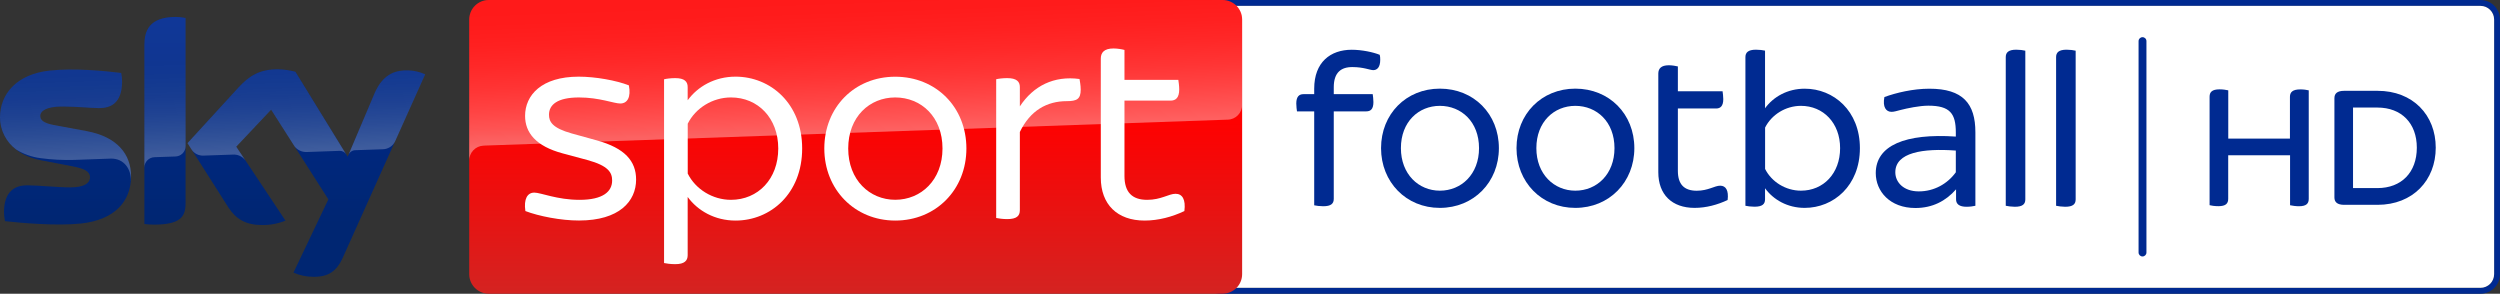 <svg enable-background="new 0 0 4256 500" version="1.1" viewBox="0 0 4256 500" xml:space="preserve" xmlns="http://www.w3.org/2000/svg">


	
		<rect x="0" y="0" width="4256" height="500" fill="#333333" stroke="none"/>


	
		<path d="m4222.7 0h-2145.1c-18.4 0-33.3 14.9-33.3 33.3v433.4c0 18.4 14.9 33.3 33.3 33.3h2145.1c18.4 0 33.3-14.9 33.3-33.3v-433.4c0-18.4-14.9-33.3-33.3-33.3m0 10c12.9 0 23.3 10.4 23.3 23.3v433.4c0 12.9-10.4 23.3-23.3 23.3h-2145.1c-12.8 0-23.3-10.4-23.3-23.3v-433.4c0-12.9 10.5-23.3 23.3-23.3h2145.1" fill="#002a91"/>
		<path d="m4222.7 10c12.9 0 23.3 10.4 23.3 23.3v433.4c0 12.9-10.4 23.3-23.3 23.3h-2145.1c-12.8 0-23.3-10.4-23.3-23.3v-433.4c0-12.9 10.5-23.3 23.3-23.3h2145.1" fill="#fff"/>
		<path d="m3930.4 153.8v184.7c0 8.1-4.1 12.6-16.7 12.6-5.7 0-11-0.9-15.1-1.7v-85.1h-105.3v74.1c0 8.1-4.1 12.6-16.7 12.6-6.1 0-12.2-0.9-15-1.7v-184.6c0-7.8 4-12.6 17.1-12.6 5.7 0 11.4 0.9 14.7 1.7v82.2h105v-71.2c0-7.8 4.5-12.6 17.5-12.6 5.5-0.1 11.3 0.8 14.5 1.6" fill="#002a91"/>
		<path d="m4146.6 251.4c0 55.3-38.7 97.3-99.2 97.3h-56.6c-12.1 0-16.7-4.9-16.7-12.6v-168.9c0-7.8 4.5-12.6 16.7-12.6h56.6c60.5-0.1 99.2 41.5 99.2 96.8m-32.2 0c0-41.5-26-68.3-67.1-68.3h-41.5v137.1h41.5c41.1 0 67.1-26.9 67.1-68.8" fill="#002a91"/>
		<path d="m3647.4 436.6c-3.7 0-6.7-3-6.7-6.7v-359.9c0-3.7 3-6.7 6.7-6.7s6.7 2.9 6.7 6.7v359.9c0 3.7-3 6.7-6.7 6.7" fill="#002a91"/>
		<path d="m2270.6 148.5v11.8h66.3c0.4 2.9 1.2 8.6 1.2 13.4 0 11.8-4.5 15.9-12.2 15.9h-55.3v148.9c0 8.1-4.5 12.6-17.9 12.6-5.7 0-12.2-0.8-15.4-1.6v-159.9h-29.3c-0.4-2.4-1.2-8.6-1.2-13.4 0-11.8 4.9-15.9 12.2-15.9h18.3v-9.3c0-45.2 27.7-66.3 63.9-66.3 17.1 0 36.6 4.1 47.6 8.6 0.9 3.2 0.9 6.5 0.9 8.6 0 12.6-5.3 17.5-11.9 17.5-5.2 0-16.7-5.2-35-5.2-20-0.3-32.2 9.5-32.2 34.3" fill="#002a91"/>
		<path d="m2351.1 252.2c0-58.2 42.8-101.3 100.1-101.3 57.8 0 100.5 43.1 100.5 101.3 0 57.8-42.7 101.7-100.5 101.7-57.3 0.1-100.1-43.9-100.1-101.7m166.8 0c0-44.8-30.1-72-66.7-72-36.2 0-66.3 27.2-66.3 72 0 44.3 30.1 72.4 66.3 72.4 36.6 0.1 66.7-28 66.7-72.4" fill="#002a91"/>
		<path d="m2581.7 252.2c0-58.2 42.8-101.3 100.1-101.3 57.8 0 100.5 43.1 100.5 101.3 0 57.8-42.7 101.7-100.5 101.7-57.4 0.1-100.1-43.9-100.1-101.7m166.8 0c0-44.8-30.1-72-66.7-72-36.2 0-66.3 27.2-66.3 72 0 44.3 30.1 72.4 66.3 72.4 36.6 0.1 66.7-28 66.7-72.4" fill="#002a91"/>
		<path d="m2941.1 340.5c-17.1 8.1-36.6 13.4-56.2 13.4-38.7 0-61.8-22.8-61.8-60.6v-168c0-8.6 4.9-14.2 17.9-14.2 5.7 0 12.2 1.2 15.4 2v42.3h76.1c0.4 2.9 1.2 8.6 1.2 13.4 0 11.8-4.9 15.9-12.2 15.9h-65.1v106.2c0 22.8 10.6 33.8 32.1 33.8 19.5 0 30.5-8.6 39.9-8.6 9.8 0 14.7 8.1 12.7 24.4" fill="#002a91"/>
		<path d="m3166.3 252.2c0 63.9-44.8 101.7-94 101.7-29.3 0-53.3-13.9-67.5-33.4v18.8c0 8.1-4.5 12.6-17.9 12.6-5.7 0-12.2-0.8-15.5-1.6v-253.1c0-7.7 4.5-12.6 18-12.6 5.7 0 12.1 0.8 15.4 1.6v98.1c14.2-19.5 38.2-33.3 67.5-33.3 49.3-0.1 94 37.8 94 101.2m-33.7 0c0-42.7-28.5-72-66.7-72-26 0-50 15-61 37v70.4c11 22 35 37 61 37 38.2 0.1 66.7-29.3 66.7-72.4" fill="#002a91"/>
		<path d="m3362.9 225v125.3c-3.2 0.8-9.3 1.7-15 1.7-12.2 0-17.9-4.5-17.9-12.6v-17.1c-17.5 20-40.3 31.8-69.2 31.8-43.5 0-67.5-28.5-67.5-59.4 0-47.2 50.4-68 136.3-62.2v-7c0-32.1-9.8-45.6-46.8-45.6-15.4 0-36.2 4.5-47.2 7.3-6.5 1.7-11.4 3.2-15.4 3.2-9.4 0-15.5-8.1-12.2-25.2 19.9-7.3 48.8-14.2 76.4-14.2 57.4-0.1 78.5 25.6 78.5 74m-33.3 68.3v-37c-56.2-4.1-103 3.2-103 37 0 17.1 14.2 32.5 39.9 32.5 26.1 0.1 48.9-12.9 63.1-32.5" fill="#002a91"/>
		<path d="m3414.6 350.3v-253.1c0-7.8 4.5-12.6 17.9-12.6 5.7 0 12.2 0.8 15.4 1.7v253.1c0 8.1-4.5 12.6-17.9 12.6-5.6-0.1-12.2-0.9-15.4-1.7" fill="#002a91"/>
		<path d="m3500.3 350.3v-253.1c0-7.8 4.5-12.6 17.9-12.6 5.7 0 12.2 0.8 15.4 1.7v253.1c0 8.1-4.5 12.6-17.9 12.6-5.6-0.1-12.2-0.9-15.4-1.7" fill="#002a91"/>
	
	
		
			<linearGradient id="d" x1="1456.7" x2="1456.7" y1="198" y2="698" gradientTransform="translate(0,-198)" gradientUnits="userSpaceOnUse">
			<stop stop-color="#f00" offset=".4"/>
			<stop stop-color="#D42321" offset="1"/>
		</linearGradient>
		<path d="m832.1 0h1249.2c18.4 0 33.3 14.9 33.3 33.3v433.4c0 18.4-14.9 33.3-33.3 33.3h-1249.2c-18.4 0-33.3-14.9-33.3-33.3v-433.4c0-18.4 14.9-33.3 33.3-33.3z" fill="url(#d)"/>
		
			<linearGradient id="b" x1="1459.5" x2="1450.8" y1="431.73" y2="182.67" gradientTransform="translate(0,-198)" gradientUnits="userSpaceOnUse">
			<stop stop-color="#fff" offset="0"/>
			<stop stop-color="#fff" stop-opacity=".835" offset=".12"/>
			<stop stop-color="#fff" stop-opacity=".658" offset=".269"/>
			<stop stop-color="#fff" stop-opacity=".511" offset=".419"/>
			<stop stop-color="#fff" stop-opacity=".397" offset=".568"/>
			<stop stop-color="#fff" stop-opacity=".315" offset=".716"/>
			<stop stop-color="#fff" stop-opacity=".266" offset=".86"/>
			<stop stop-color="#fff" stop-opacity=".25" offset="1"/>
		</linearGradient>
		<path d="m822.8 248s1.1-0.1 3.2-0.2c98.6-3.5 1263.7-44.1 1263.7-44.1 13.9-0.1 25-11.5 24.9-25.3v-145.1c0-18.4-14.9-33.3-33.3-33.3h-1249.2c-18.4 0-33.3 14.9-33.3 33.3v240.7c-0.4-13.7 10.3-25.3 24-26z" enable-background="new    " fill="url(#b)" opacity=".4" Googl="true"/>
		
			<linearGradient id="c" x1="361.92" x2="361.92" y1="226.81" y2="669.22" gradientTransform="translate(0,-198)" gradientUnits="userSpaceOnUse">
			<stop stop-color="#002A91" offset="0"/>
			<stop stop-color="#002672" offset=".8"/>
		</linearGradient>
		<path d="m499.6 464.1c10.5 4.6 21.8 7.1 33.2 7.1 26.1 0.6 40.4-9.4 50.9-32.8l140.1-311.9c-9.1-4.1-19-6.4-29-6.7-18.1-0.4-42.3 3.3-57.6 40.1l-45.3 106.8-89-144.6c-9.8-2.6-19.9-4-30-4.2-31.5 0-49 11.5-67.2 31.3l-86.5 94.4 69.5 109.4c12.9 19.9 29.8 30.1 57.3 30.1 13.7 0.2 27.3-2.3 40-7.5l-83.8-126 59.4-62.9 97.4 152.7zm-183.7-117.9c0 23-9 36.2-54 36.2-5.4 0-10.8-0.4-16.1-1.1v-305.1c0-23.2 7.9-47.4 53.2-47.4 5.7 0 11.4 0.6 16.9 1.7zm-92.8-46.1c0 43-28.1 74.2-85.1 80.4-41.3 4.4-101.1-0.8-129.5-4-1-4.9-1.6-9.9-1.7-15 0-37.4 20.2-46 39.2-46 19.8 0 50.9 3.5 74 3.5 25.5 0 33.2-8.6 33.2-16.9 0-10.7-10.2-15.2-30-19l-54.2-10.4c-45-8.6-69-39.7-69-72.7 0-40.1 28.4-73.6 84.3-79.8 42.3-4.6 93.8 0.6 122 4 1 4.7 1.5 9.5 1.5 14.4 0 37.4-19.8 45.5-38.8 45.5-14.6 0-37.3-2.7-63.2-2.7-26.3 0-37.3 7.3-37.3 16.1 0 9.4 10.4 13.2 26.9 16.1l51.7 9.6c53.1 9.7 76 39.9 76 76.9z" fill="url(#c)"/>
		
			<linearGradient id="a" x1="365.45" x2="359.6" y1="461.25" y2="293.75" gradientTransform="translate(0,-198)" gradientUnits="userSpaceOnUse">
			<stop stop-color="#fff" offset="0"/>
			<stop stop-color="#fff" stop-opacity=".835" offset=".12"/>
			<stop stop-color="#fff" stop-opacity=".658" offset=".269"/>
			<stop stop-color="#fff" stop-opacity=".511" offset=".419"/>
			<stop stop-color="#fff" stop-opacity=".397" offset=".568"/>
			<stop stop-color="#fff" stop-opacity=".315" offset=".716"/>
			<stop stop-color="#fff" stop-opacity=".266" offset=".86"/>
			<stop stop-color="#fff" stop-opacity=".25" offset="1"/>
		</linearGradient>
		<path d="m723.9 126.5-51.3 114.2c-4 8.2-12.3 13.4-21.4 13.4l-46.8 1.6c-5.1 0.3-9.6 3.7-11.4 8.5v-0.1l44.2-104.2c15.4-36.8 39.6-40.5 57.6-40.1 10.1 0.3 19.9 2.6 29.1 6.7zm-134.4 136.5-86.6-140.8c-9.8-2.6-19.9-4-30-4.2-31.5 0-49 11.5-67.2 31.3l-86.5 94.4 6.9 10.9c4.5 6.8 12.3 10.7 20.5 10.3 4.1-0.1 45.9-1.6 49.3-1.7 8.5-0.7 16.7 3 21.8 9.8l-15.5-23.3 59.4-62.9 39.9 62.5c4.9 6.2 12.5 9.7 20.4 9.5 2.1-0.1 54.3-1.9 56.7-2 4.4 0 8.6 2.4 10.9 6.2zm-290.5-234.1c-45.3 0-53.2 24.2-53.2 47.4v209c0-9.6 7.7-17.4 17.3-17.7l35.1-1.2c9.8 0 17.8-8 17.8-17.8v-218c-5.7-1.2-11.3-1.8-17-1.7zm-151.8 194.2-51.7-9.6c-16.5-2.9-26.9-6.7-26.9-16.1 0-8.8 11-16.1 37.3-16.1 25.9 0 48.6 2.7 63.2 2.7 19 0 38.8-8.1 38.8-45.5 0-4.8-0.5-9.7-1.5-14.4-28.2-3.5-79.7-8.6-122-4-56 6.2-84.4 39.8-84.4 79.8 0.1 21.4 10.2 41.6 27.3 54.5 12.6 7.8 26.8 12.9 41.5 14.8 19.2 2.6 38.5 3.6 57.8 3 6.1-0.2 51.7-1.8 61.7-2.2 23.1-0.8 35.7 18.9 34.4 38.7 0-0.3 0-0.5 0.1-0.8v-0.2c0.2-2.6 0.3-5.2 0.3-7.8 0-36.8-22.9-67-75.9-76.8z" enable-background="new    " fill="url(#a)" opacity=".25"/>
		<path d="m894.4 359.3c-3-20.6 3.4-31.4 15.2-31.4 11.2 0 38.7 12.3 77 12.3 40.3 0 55.5-14.3 55.5-32.9 0-13.2-5.9-25-42.2-34.9l-41.7-11.2c-46.1-12.3-64.3-35.4-64.3-63.9 0-35.3 28-66.8 91.3-66.8 28.5 0 63.9 6.4 85.4 14.8 3.9 20.1-2.5 30.9-14.7 30.9-10.8 0-35.3-10.3-70.2-10.3-37.3 0-51.1 12.7-51.1 29.4 0 11.7 5.4 22.6 38.8 31.9l42.7 11.8c47.7 13.2 66.8 35.3 66.8 66.7 0 36.9-28.5 69.7-97.2 69.7-30.4 0.1-68.3-7.3-91.3-16.1" fill="#fff"/>
		<path d="m1365.6 252.8c0 77-54 122.7-113.4 122.7-35.3 0-64.3-16.7-81.5-40.2v99.2c0 9.3-5.4 15.2-21.1 15.2-7.9 0-15.2-1-19.1-1.9v-312.8c3.9-1 11.2-2 19.1-2 15.7 0 21.1 5.9 21.1 15.2v22.5c17.2-23.5 46.2-40.2 81.5-40.2 59.4 0 113.4 45.7 113.4 122.3m-40.7 0c0-51.5-34.3-86.9-80.5-86.9-31.4 0-60.4 18.2-73.6 44.7v84.9c13.2 26.5 42.2 44.7 73.6 44.7 46.1-0.1 80.5-35.4 80.5-87.4" fill="#fff"/>
		<path d="m1403.3 252.8c0-70.2 51.5-122.2 120.7-122.2 69.7 0 121.2 52 121.2 122.2 0 69.7-51.5 122.7-121.2 122.7-69.2-0.1-120.7-53.1-120.7-122.7m201.2 0c0-54-36.4-86.9-80.5-86.9-43.6 0-80 32.9-80 86.9 0 53.5 36.4 87.3 80 87.3 44.1 0 80.5-33.8 80.5-87.3" fill="#fff"/>
		<path d="m1839.8 152.6c0 16.2-6.8 19.6-23.6 19.6-33.8 0-62.3 15.7-80 52.5v133.1c0 9.8-5.4 15.2-21.6 15.2-6.9 0-14.8-1-18.7-1.9v-236.2c3.9-1 11.7-1.9 18.7-1.9 16.1 0 21.6 5.9 21.6 15.2v32.9c23-34.9 57.9-52.5 101.6-46.6 0.5 3.4 2 10.8 2 18.1" fill="#fff"/>
		<path d="m2016.3 359.3c-20.6 9.8-44.2 16.2-67.7 16.2-46.6 0-74.6-27.5-74.6-73.1v-202.7c0-10.3 5.9-17.2 21.6-17.2 6.8 0 14.7 1.4 18.7 2.5v51h91.7c0.5 3.4 1.5 10.3 1.5 16.2 0 14.2-5.9 19.1-14.7 19.1h-78.5v128.2c0 27.4 12.7 40.7 38.7 40.7 23.6 0 36.8-10.3 48.1-10.3 11.8-0.1 17.7 9.7 15.2 29.4" fill="#fff"/>
	

</svg>

